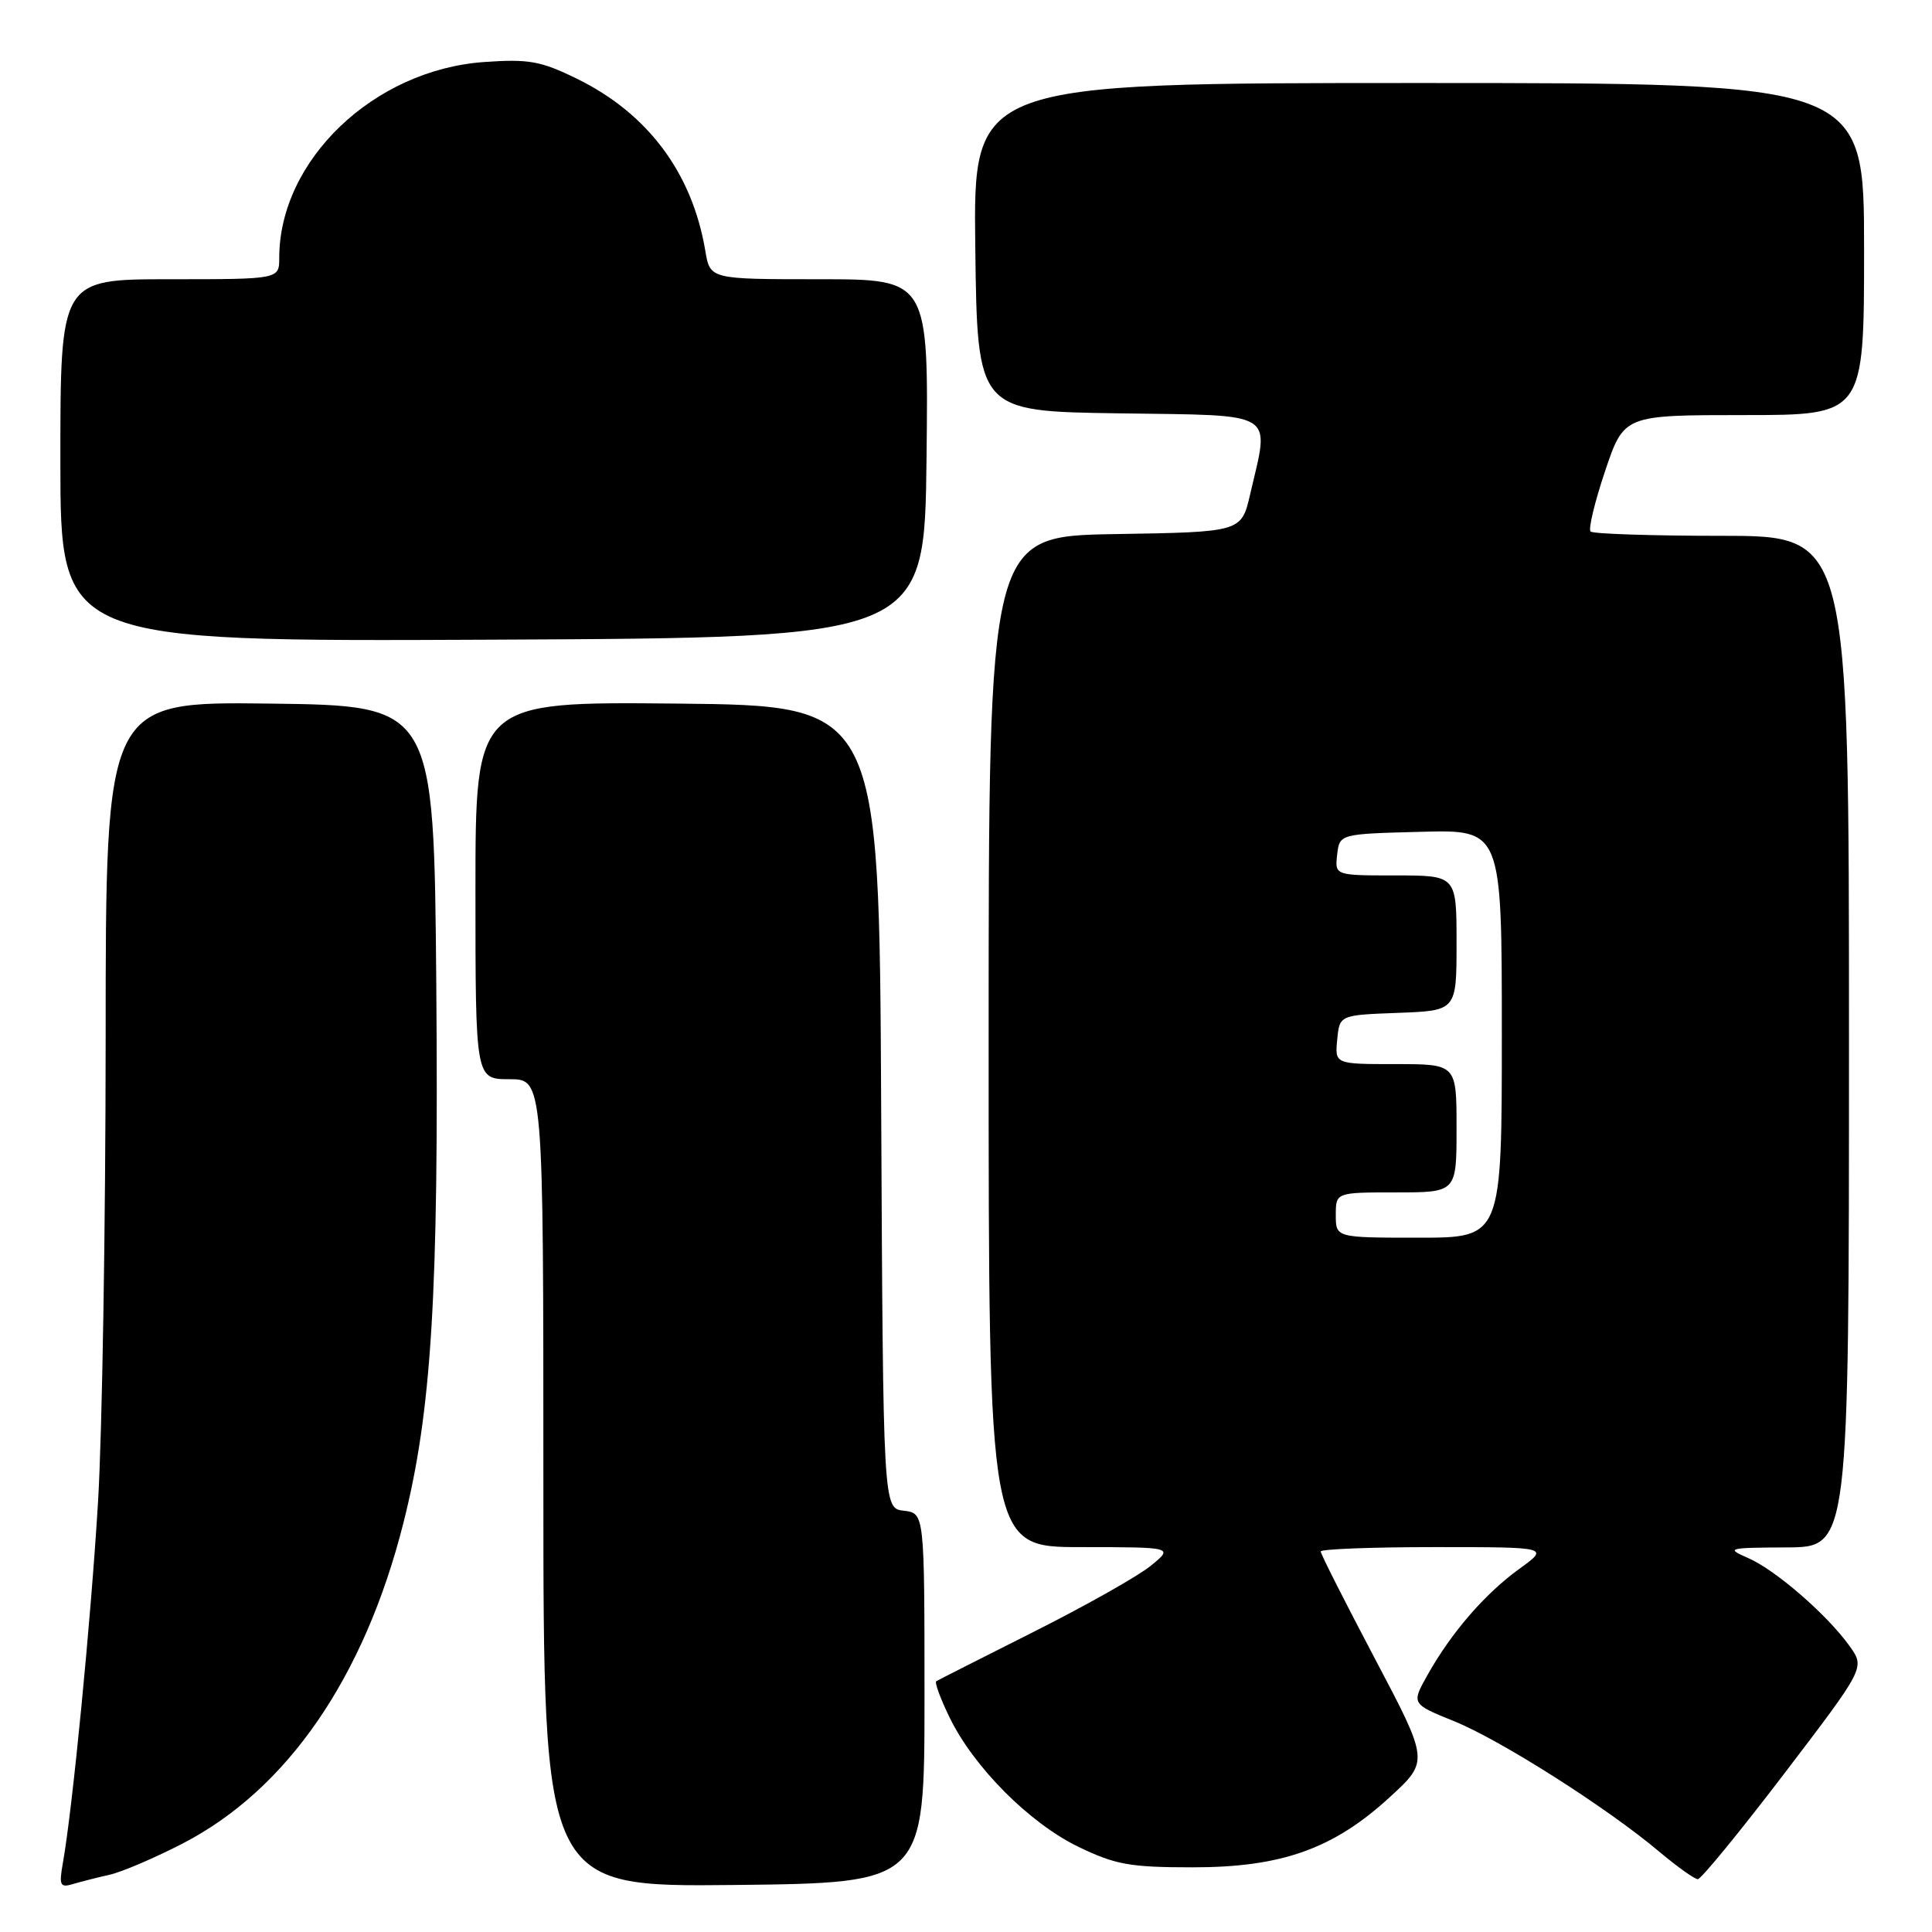 <?xml version="1.0" encoding="UTF-8" standalone="no"?>
<!DOCTYPE svg PUBLIC "-//W3C//DTD SVG 1.1//EN" "http://www.w3.org/Graphics/SVG/1.1/DTD/svg11.dtd" >
<svg xmlns="http://www.w3.org/2000/svg" xmlns:xlink="http://www.w3.org/1999/xlink" version="1.1" viewBox="0 0 256 256">
 <g >
 <path fill="currentColor"
d=" M 14.50 248.42 C 16.15 248.05 20.54 246.17 24.25 244.25 C 38.07 237.09 48.27 222.27 53.44 201.85 C 57.20 187.02 58.15 171.47 57.81 130.50 C 57.50 93.50 57.50 93.50 35.75 93.23 C 14.00 92.96 14.00 92.96 14.00 137.73 C 13.99 162.35 13.54 189.93 12.99 199.00 C 12.04 214.75 9.61 239.70 8.33 246.86 C 7.81 249.81 7.96 250.15 9.62 249.66 C 10.65 249.35 12.85 248.79 14.50 248.42 Z  M 122.50 225.00 C 122.50 200.50 122.50 200.50 119.76 200.18 C 117.02 199.87 117.02 199.87 116.76 146.68 C 116.50 93.50 116.50 93.50 89.75 93.23 C 63.00 92.97 63.00 92.97 63.00 117.98 C 63.00 143.00 63.00 143.00 67.50 143.00 C 72.00 143.00 72.00 143.00 72.00 196.52 C 72.00 250.03 72.00 250.03 97.25 249.77 C 122.50 249.50 122.50 249.50 122.50 225.00 Z  M 236.44 234.99 C 247.12 220.98 247.12 220.98 245.10 218.14 C 242.16 214.01 235.27 208.02 231.64 206.45 C 228.65 205.14 228.89 205.08 236.75 205.04 C 245.00 205.00 245.00 205.00 245.00 138.00 C 245.00 71.00 245.00 71.00 228.17 71.00 C 218.91 71.00 211.08 70.74 210.76 70.43 C 210.44 70.11 211.31 66.51 212.68 62.43 C 215.18 55.00 215.18 55.00 231.09 55.00 C 247.00 55.00 247.00 55.00 247.00 33.00 C 247.00 11.00 247.00 11.00 187.98 11.00 C 128.96 11.00 128.96 11.00 129.23 32.75 C 129.50 54.50 129.50 54.50 148.25 54.77 C 169.50 55.08 168.24 54.31 165.65 65.50 C 164.49 70.50 164.49 70.50 147.74 70.77 C 131.00 71.05 131.00 71.05 131.00 138.02 C 131.00 205.00 131.00 205.00 143.25 205.00 C 155.50 205.01 155.50 205.01 152.50 207.46 C 150.85 208.82 143.88 212.75 137.00 216.21 C 130.12 219.67 124.30 222.62 124.06 222.77 C 123.82 222.92 124.61 225.09 125.83 227.58 C 129.02 234.15 136.40 241.56 142.87 244.70 C 147.79 247.08 149.70 247.43 158.00 247.43 C 169.82 247.44 176.70 244.99 184.19 238.10 C 189.35 233.36 189.35 233.36 182.17 219.76 C 178.23 212.29 175.00 205.91 175.00 205.58 C 175.00 205.26 181.82 205.00 190.15 205.00 C 205.30 205.00 205.30 205.00 201.32 207.88 C 196.75 211.19 192.32 216.31 189.18 221.90 C 187.00 225.77 187.00 225.77 192.68 228.07 C 198.87 230.58 212.95 239.54 219.84 245.34 C 222.23 247.35 224.54 249.00 224.97 249.00 C 225.40 249.00 230.56 242.70 236.44 234.99 Z  M 122.77 60.75 C 123.04 37.00 123.04 37.00 108.56 37.00 C 94.09 37.00 94.09 37.00 93.46 33.25 C 91.73 22.91 85.84 15.02 76.42 10.42 C 71.64 8.08 70.07 7.80 64.12 8.22 C 49.51 9.27 37.00 21.24 37.00 34.18 C 37.00 37.00 37.00 37.00 22.50 37.00 C 8.00 37.00 8.00 37.00 8.00 61.01 C 8.00 85.02 8.00 85.02 65.25 84.76 C 122.50 84.50 122.50 84.50 122.77 60.75 Z  M 177.00 161.00 C 177.00 158.00 177.00 158.00 185.00 158.00 C 193.00 158.00 193.00 158.00 193.00 149.50 C 193.00 141.00 193.00 141.00 184.94 141.00 C 176.87 141.00 176.87 141.00 177.19 137.75 C 177.50 134.50 177.50 134.50 185.25 134.21 C 193.00 133.92 193.00 133.92 193.00 124.96 C 193.00 116.00 193.00 116.00 184.93 116.00 C 176.87 116.00 176.87 116.00 177.18 113.25 C 177.50 110.50 177.50 110.50 188.25 110.22 C 199.00 109.93 199.00 109.93 199.00 136.97 C 199.00 164.00 199.00 164.00 188.00 164.00 C 177.00 164.00 177.00 164.00 177.00 161.00 Z "/>
</g>
</svg>